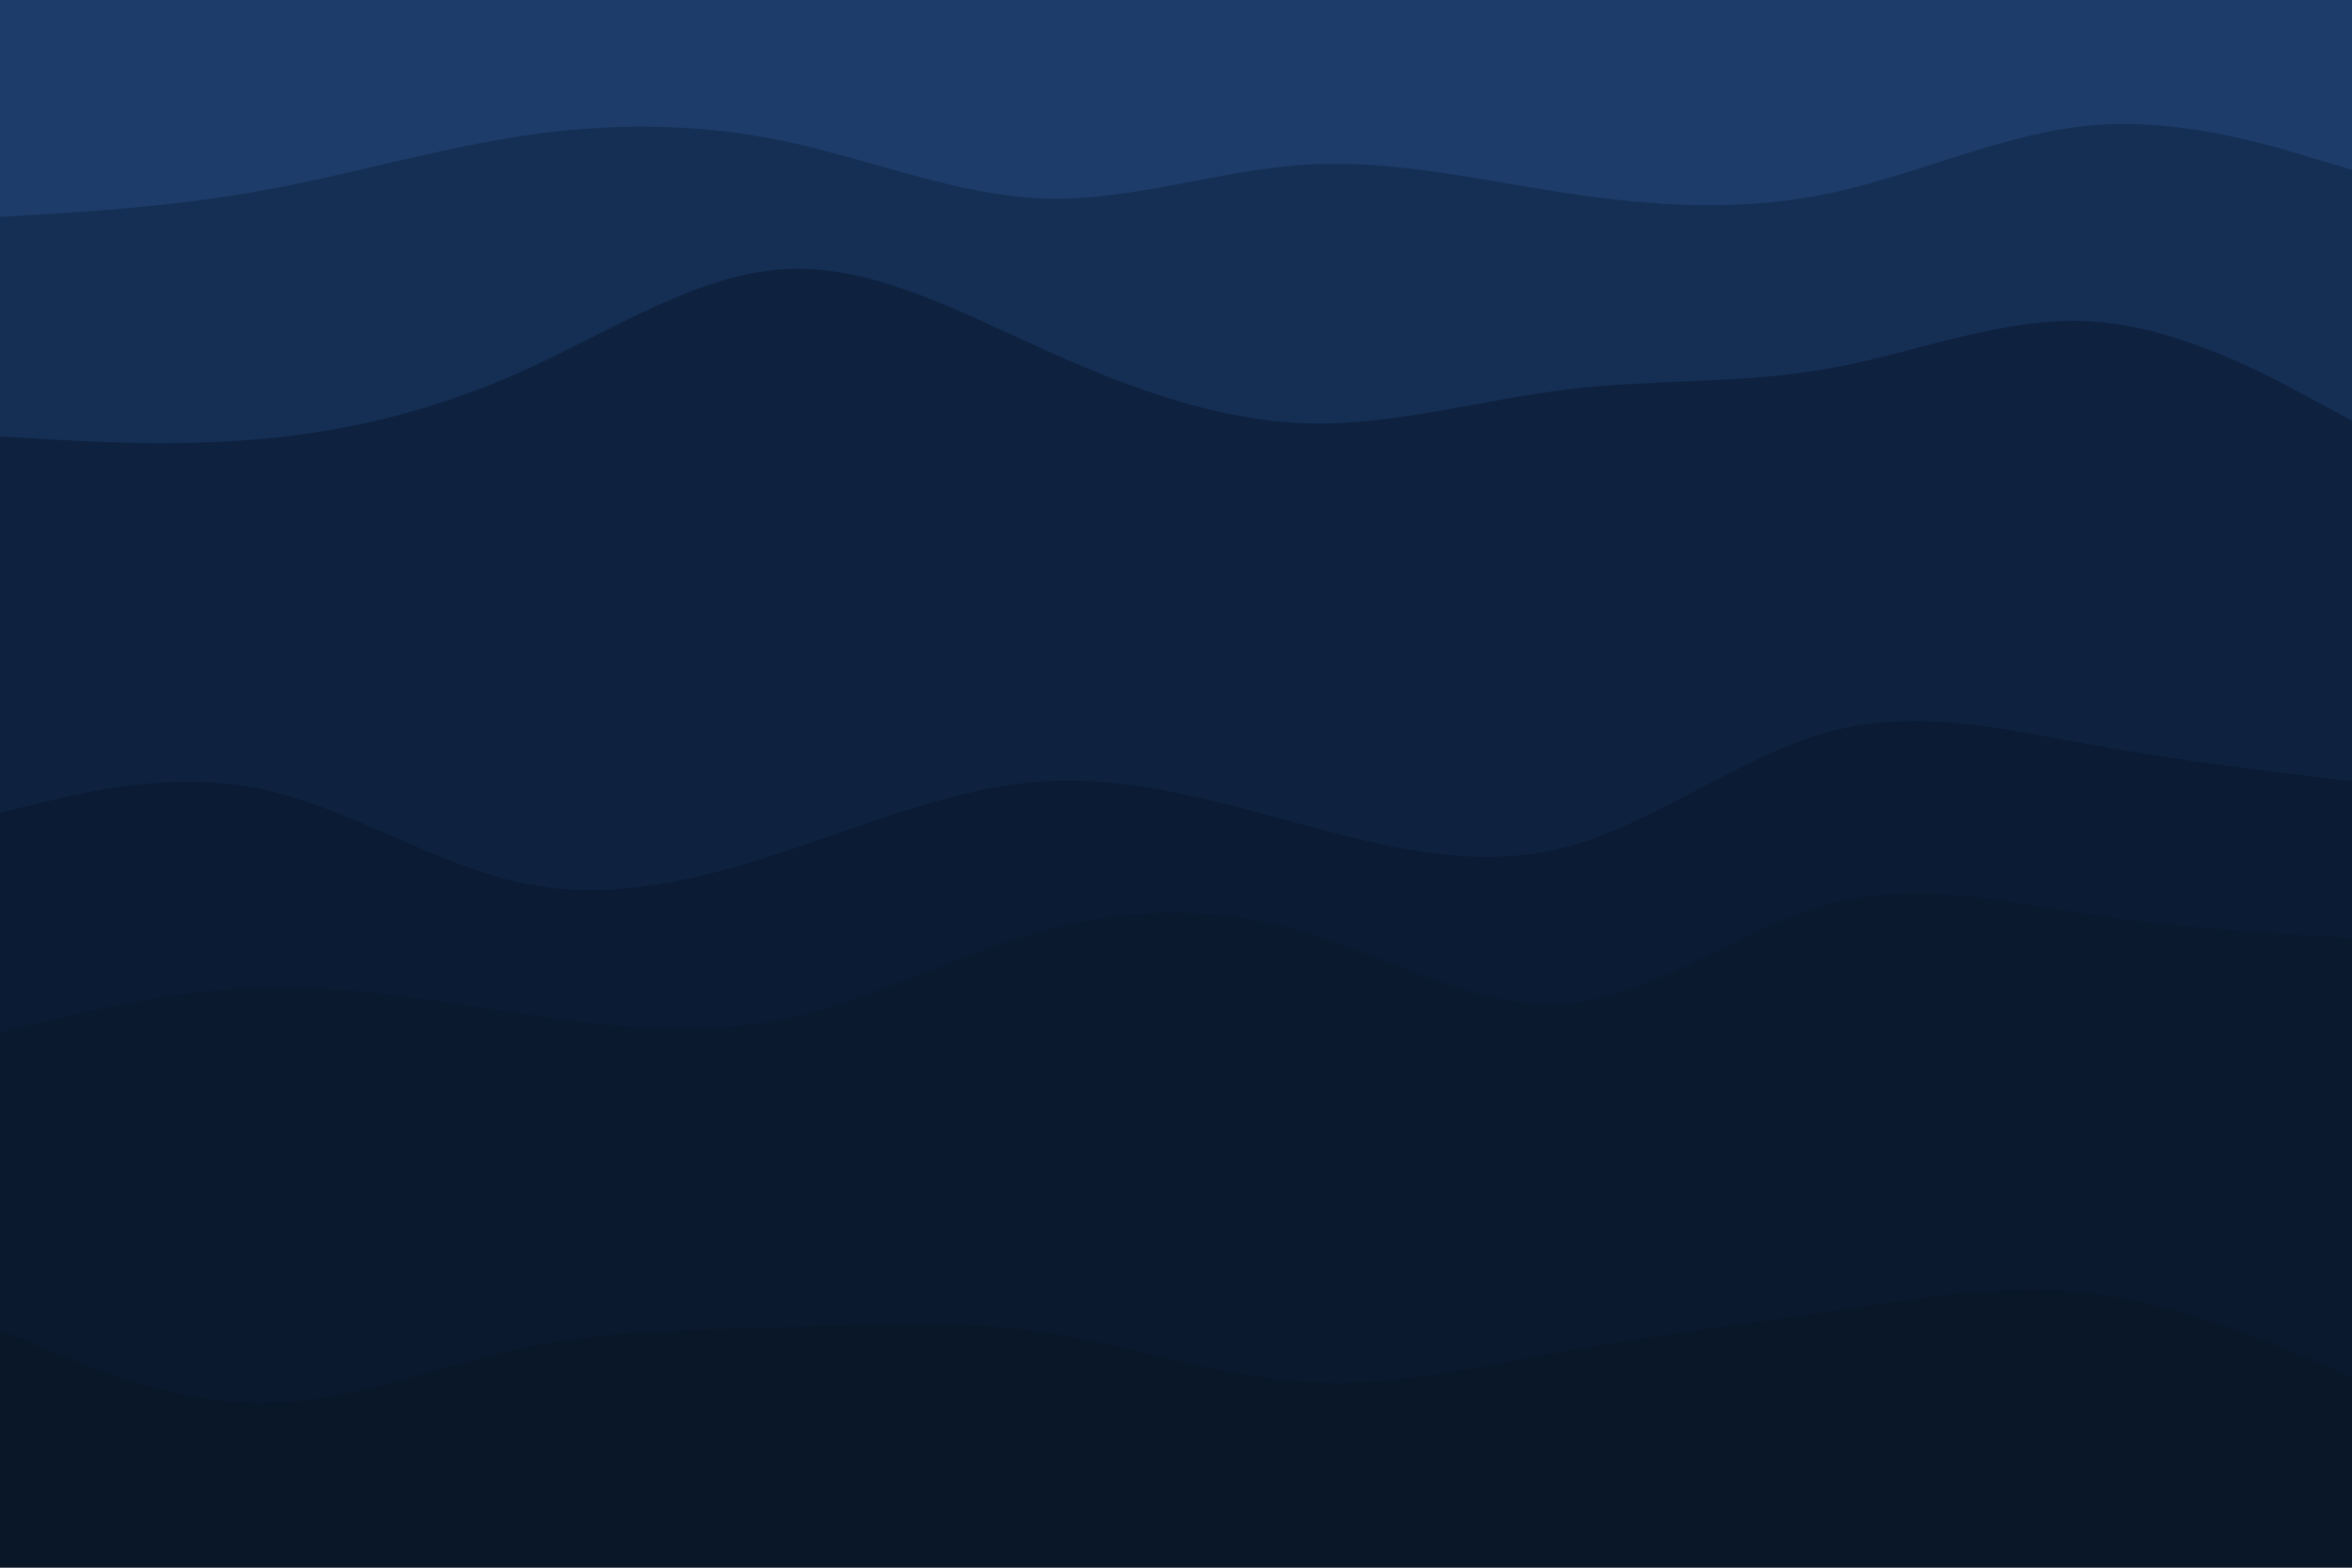 <svg id="visual" viewBox="0 0 900 600" width="900" height="600" xmlns="http://www.w3.org/2000/svg" xmlns:xlink="http://www.w3.org/1999/xlink" version="1.1"><path d="M0 85L16.7 84C33.3 83 66.7 81 100 75C133.3 69 166.7 59 200 54C233.3 49 266.7 49 300 56C333.3 63 366.7 77 400 78C433.3 79 466.7 67 500 65C533.3 63 566.7 71 600 76C633.3 81 666.7 83 700 76C733.3 69 766.7 53 800 50C833.3 47 866.7 57 883.3 62L900 67L900 0L883.3 0C866.7 0 833.3 0 800 0C766.7 0 733.3 0 700 0C666.7 0 633.3 0 600 0C566.7 0 533.3 0 500 0C466.7 0 433.3 0 400 0C366.7 0 333.3 0 300 0C266.7 0 233.3 0 200 0C166.7 0 133.3 0 100 0C66.7 0 33.3 0 16.7 0L0 0Z" fill="#1d3c69"></path><path d="M0 169L16.7 170C33.3 171 66.7 173 100 170C133.3 167 166.7 159 200 144C233.3 129 266.7 107 300 105C333.3 103 366.7 121 400 136C433.3 151 466.7 163 500 164C533.3 165 566.7 155 600 151C633.3 147 666.7 149 700 143C733.3 137 766.7 123 800 125C833.3 127 866.7 145 883.3 154L900 163L900 65L883.3 60C866.7 55 833.3 45 800 48C766.7 51 733.3 67 700 74C666.7 81 633.3 79 600 74C566.7 69 533.3 61 500 63C466.7 65 433.3 77 400 76C366.7 75 333.3 61 300 54C266.7 47 233.3 47 200 52C166.7 57 133.3 67 100 73C66.7 79 33.3 81 16.7 82L0 83Z" fill="#152f54"></path><path d="M0 313L16.7 309C33.3 305 66.7 297 100 304C133.3 311 166.7 333 200 340C233.3 347 266.7 339 300 328C333.3 317 366.7 303 400 301C433.3 299 466.7 309 500 318C533.3 327 566.7 335 600 326C633.3 317 666.7 291 700 282C733.3 273 766.7 281 800 287C833.3 293 866.7 297 883.3 299L900 301L900 161L883.3 152C866.7 143 833.3 125 800 123C766.7 121 733.3 135 700 141C666.7 147 633.3 145 600 149C566.7 153 533.3 163 500 162C466.7 161 433.3 149 400 134C366.7 119 333.3 101 300 103C266.7 105 233.3 127 200 142C166.7 157 133.3 165 100 168C66.7 171 33.3 169 16.7 168L0 167Z" fill="#0e2240"></path><path d="M0 397L16.7 393C33.3 389 66.7 381 100 380C133.3 379 166.7 385 200 390C233.3 395 266.7 399 300 392C333.3 385 366.7 367 400 358C433.3 349 466.7 349 500 359C533.3 369 566.7 389 600 386C633.3 383 666.7 357 700 348C733.3 339 766.7 347 800 352C833.3 357 866.7 359 883.3 360L900 361L900 299L883.3 297C866.7 295 833.3 291 800 285C766.7 279 733.3 271 700 280C666.7 289 633.3 315 600 324C566.7 333 533.3 325 500 316C466.7 307 433.3 297 400 299C366.7 301 333.3 315 300 326C266.7 337 233.3 345 200 338C166.7 331 133.3 309 100 302C66.7 295 33.3 303 16.7 307L0 311Z" fill="#0a1b33"></path><path d="M0 511L16.7 518C33.3 525 66.7 539 100 539C133.3 539 166.7 525 200 518C233.3 511 266.7 511 300 510C333.3 509 366.7 507 400 512C433.3 517 466.7 529 500 531C533.3 533 566.7 525 600 519C633.3 513 666.7 509 700 504C733.3 499 766.7 493 800 497C833.3 501 866.7 515 883.3 522L900 529L900 359L883.3 358C866.7 357 833.3 355 800 350C766.7 345 733.3 337 700 346C666.7 355 633.3 381 600 384C566.7 387 533.3 367 500 357C466.7 347 433.3 347 400 356C366.7 365 333.3 383 300 390C266.7 397 233.3 393 200 388C166.7 383 133.3 377 100 378C66.7 379 33.3 387 16.7 391L0 395Z" fill="#0a192e"></path><path d="M0 601L16.7 601C33.3 601 66.7 601 100 601C133.3 601 166.7 601 200 601C233.3 601 266.7 601 300 601C333.3 601 366.7 601 400 601C433.3 601 466.7 601 500 601C533.3 601 566.7 601 600 601C633.3 601 666.7 601 700 601C733.3 601 766.7 601 800 601C833.3 601 866.7 601 883.3 601L900 601L900 527L883.3 520C866.7 513 833.3 499 800 495C766.7 491 733.3 497 700 502C666.7 507 633.3 511 600 517C566.7 523 533.3 531 500 529C466.7 527 433.3 515 400 510C366.7 505 333.3 507 300 508C266.7 509 233.3 509 200 516C166.7 523 133.3 537 100 537C66.7 537 33.3 523 16.7 516L0 509Z" fill="#0a1729"></path></svg>